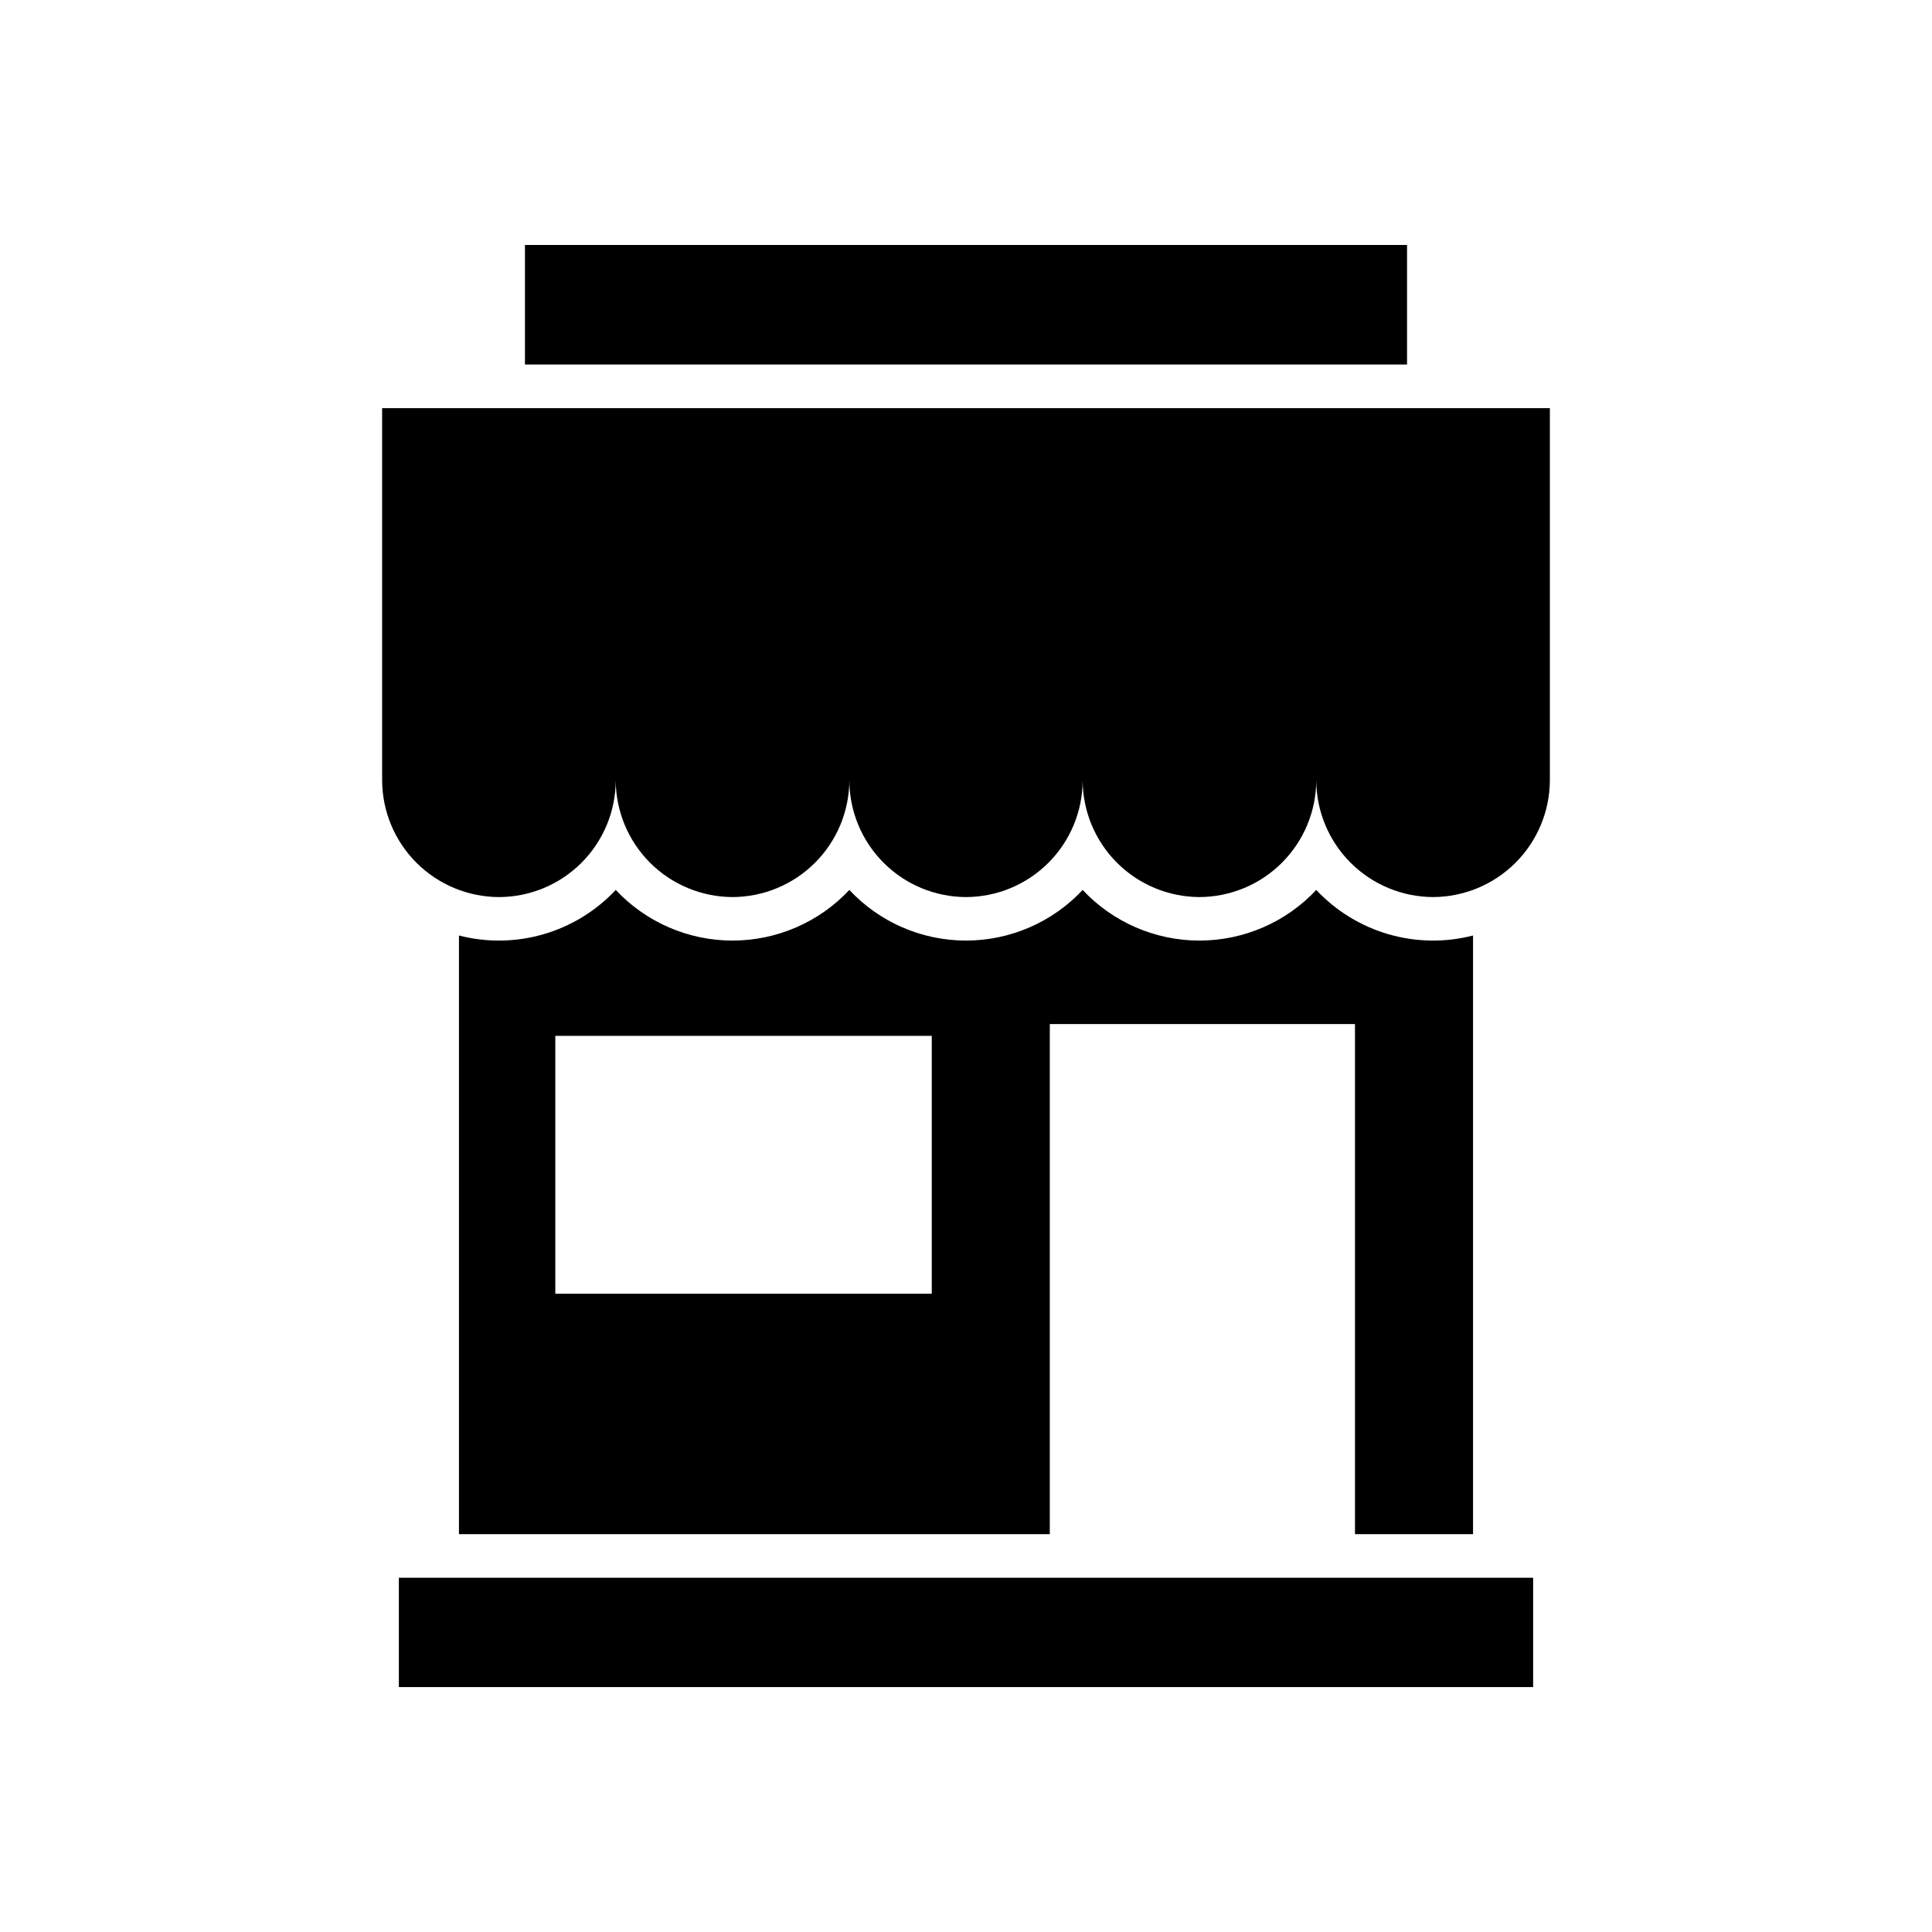 <?xml version="1.0" encoding="UTF-8"?>
<svg width="1200pt" height="1200pt" version="1.1" viewBox="0 0 1200 1200" xmlns="http://www.w3.org/2000/svg">
 <path d="m914.93 952.88v-371.82c-17.277 4.453-35.434 4.176-52.566-0.805-17.133-4.981-32.609-14.48-44.809-27.5-18.793 20.066-45.059 31.453-72.551 31.453-27.492 0-53.758-11.387-72.551-31.453-18.754 20.062-44.988 31.449-72.453 31.449s-53.699-11.387-72.453-31.449c-18.793 20.066-45.059 31.453-72.551 31.453-27.492 0-53.758-11.387-72.551-31.453-12.199 13.02-27.676 22.52-44.809 27.5-17.133 4.981-35.289 5.258-52.566 0.805v371.82h366.98v-316.82h189.55v316.82zm-667.19 27.082h704.52v67.895h-704.52zm626.2-753.55v-74.262h-547.88v74.262zm-56.387 27.082h145.1v231.16c-0.074 19.219-7.742 37.625-21.336 51.211-13.59 13.586-32.004 21.242-51.219 21.309-19.215-0.066-37.625-7.731-51.215-21.312-13.59-13.586-21.258-31.992-21.328-51.207-0.074 19.219-7.742 37.625-21.336 51.211-13.59 13.586-32.004 21.242-51.223 21.309-19.215-0.066-37.621-7.731-51.211-21.312-13.59-13.586-21.258-31.992-21.332-51.207-0.027 19.199-7.656 37.602-21.219 51.191-13.559 13.59-31.949 21.258-51.145 21.328-19.227-0.035-37.656-7.684-51.25-21.277-13.598-13.59-21.254-32.016-21.293-51.242-0.074 19.219-7.742 37.625-21.336 51.211s-32.004 21.242-51.223 21.309c-19.215-0.066-37.621-7.731-51.211-21.312-13.59-13.586-21.258-31.992-21.332-51.207-0.039 19.227-7.699 37.656-21.297 51.246-13.598 13.594-32.031 21.242-51.258 21.273-19.215-0.066-37.625-7.731-51.215-21.312-13.59-13.586-21.254-31.992-21.328-51.207v-231.16zm-472.64 550.04v-160.13h233.82v160.13z" fill-rule="evenodd"/>
</svg>
